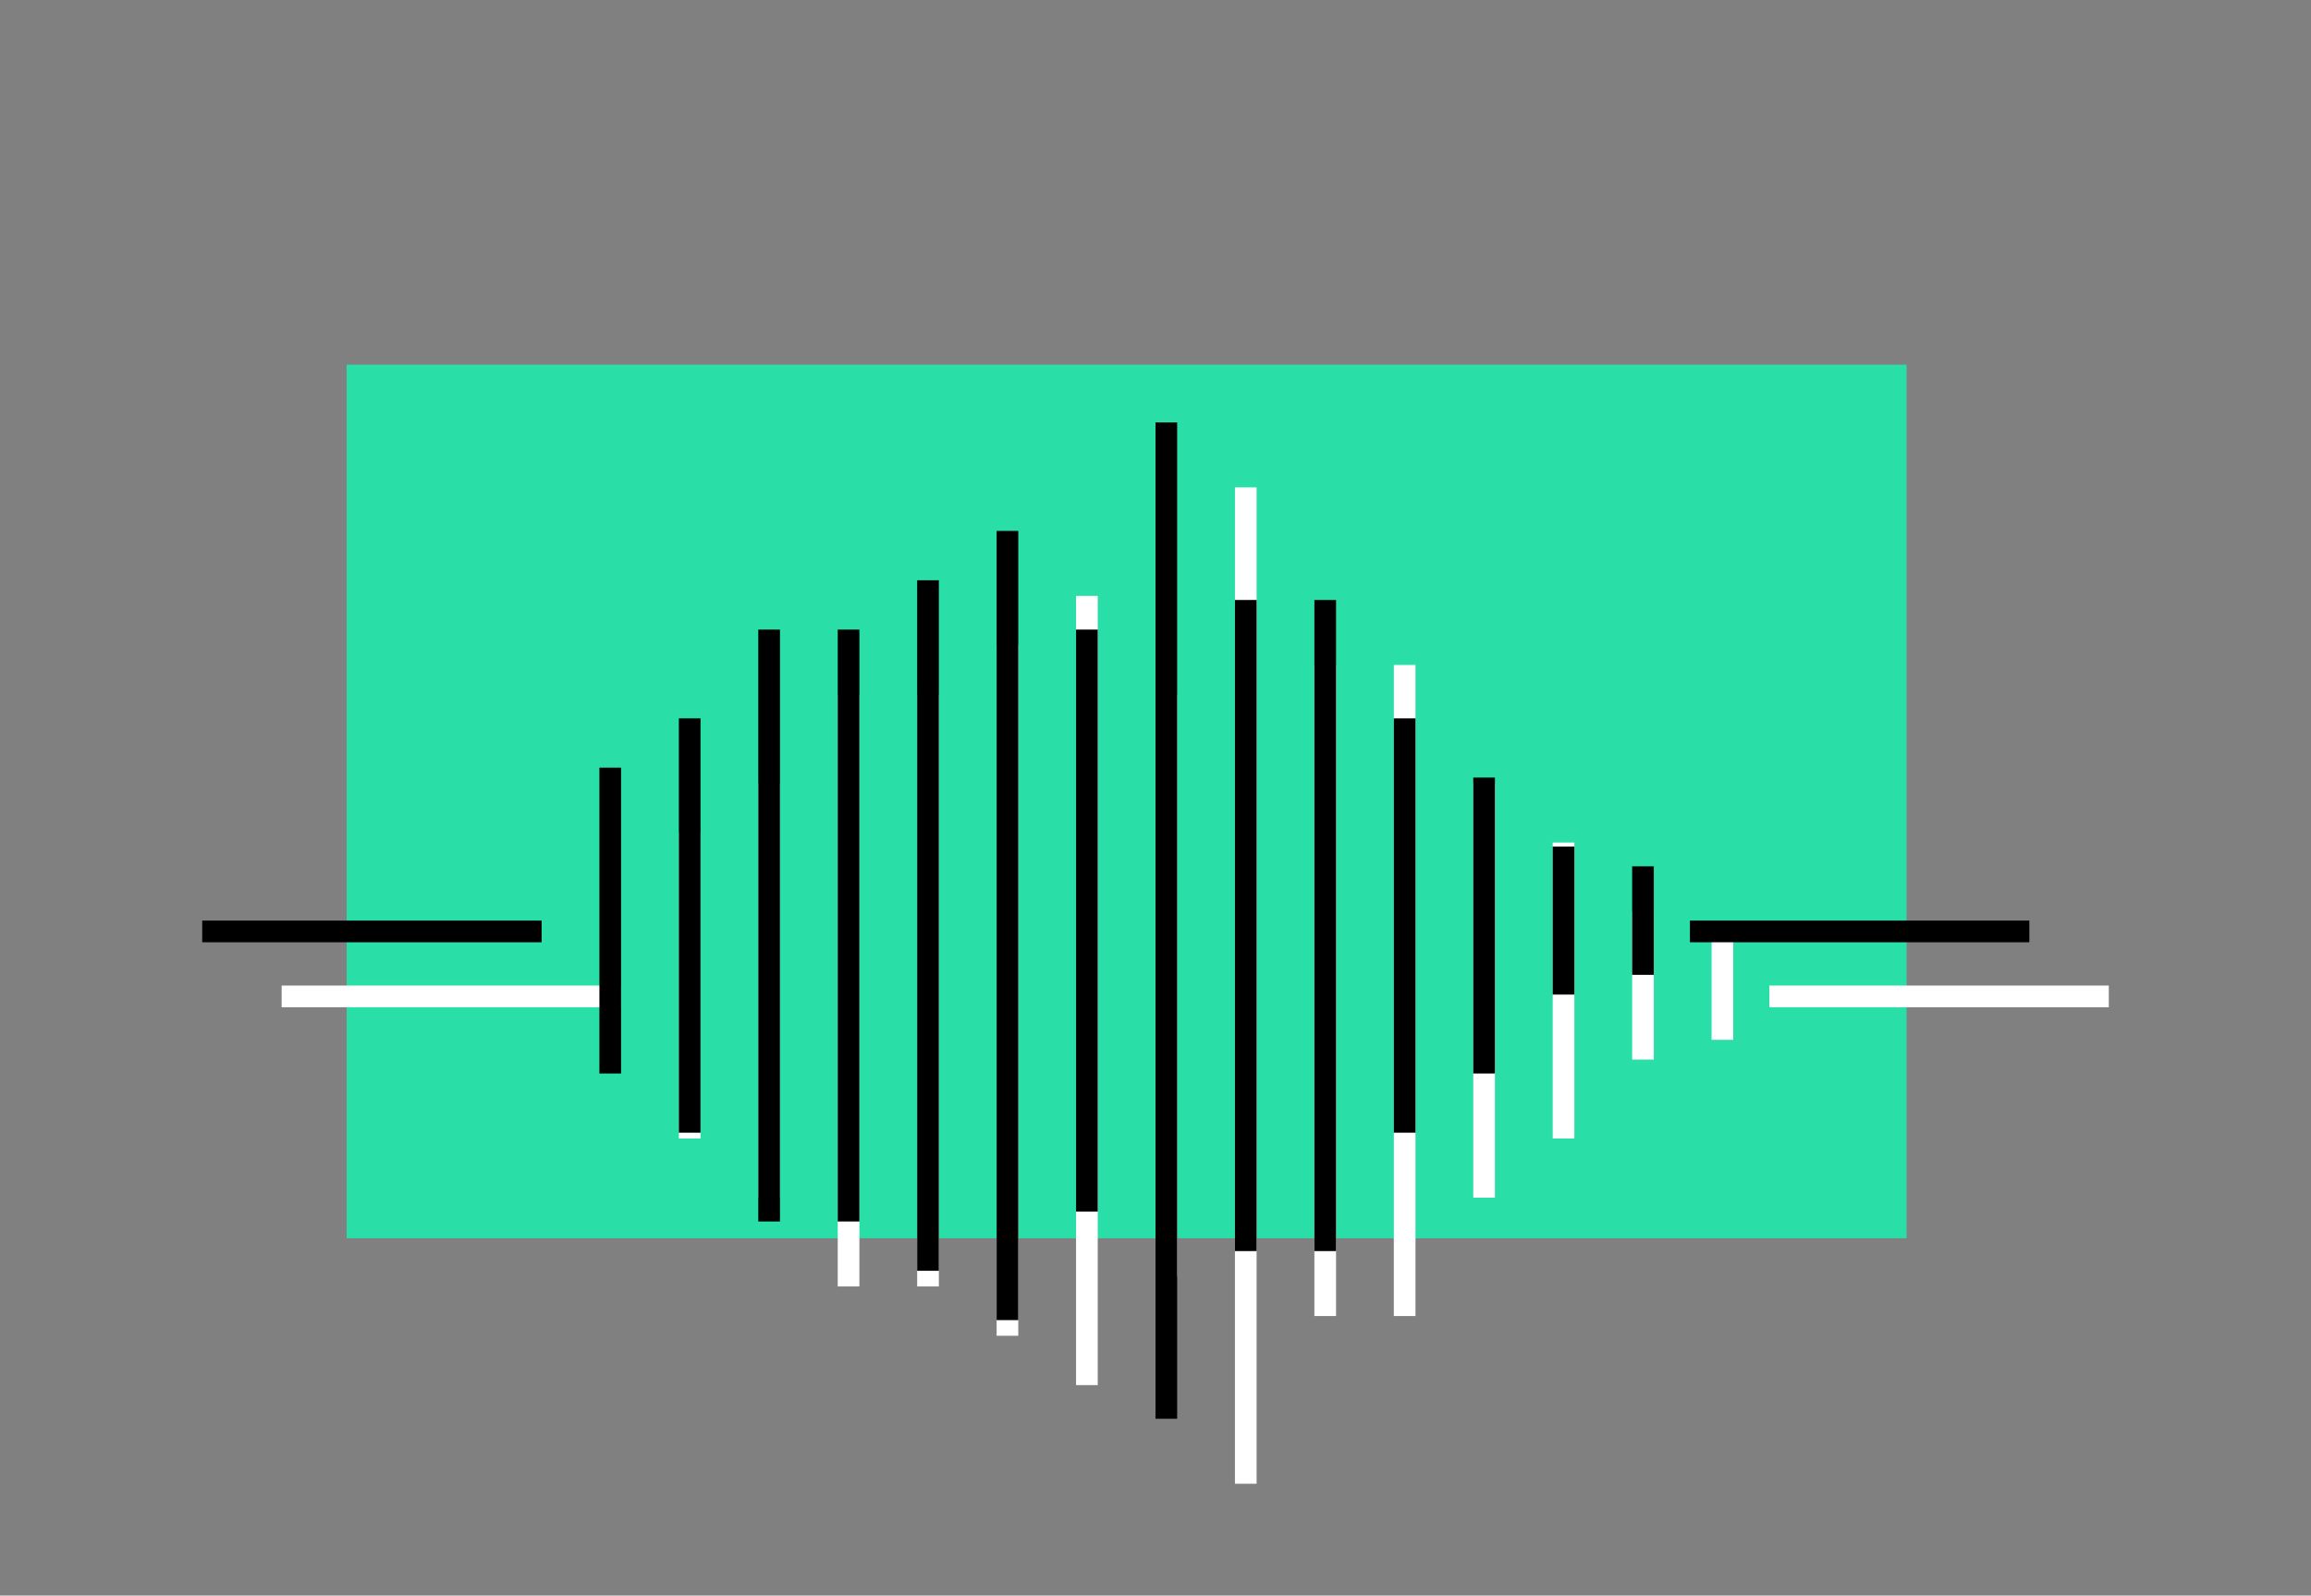 <svg width="320" height="221" viewBox="0 0 320 221" fill="none" xmlns="http://www.w3.org/2000/svg">
<rect x="0" y="0" width="320" height="221" fill="#808080" stroke="none"/>
<rect x="48" y="50.508" width="216" height="121" fill="#2ADEA7"/>
<line x1="95.5" y1="115.329" x2="95.5" y2="157.686" stroke="white" stroke-width="3"/>
<line x1="106.5" y1="108.498" x2="106.5" y2="165.884" stroke="white" stroke-width="3"/>
<line x1="117.5" y1="96.201" x2="117.5" y2="178.181" stroke="white" stroke-width="3"/>
<line x1="128.5" y1="96.201" x2="128.5" y2="178.181" stroke="white" stroke-width="3"/>
<line x1="139.5" y1="89.369" x2="139.5" y2="185.012" stroke="white" stroke-width="3"/>
<line x1="150.5" y1="82.537" x2="150.5" y2="191.844" stroke="white" stroke-width="3"/>
<line x1="161.5" y1="96.201" x2="161.5" y2="176.814" stroke="white" stroke-width="3"/>
<line x1="172.5" y1="67.507" x2="172.5" y2="205.508" stroke="white" stroke-width="3"/>
<line x1="183.5" y1="92.102" x2="183.5" y2="182.28" stroke="white" stroke-width="3"/>
<line x1="194.5" y1="92.102" x2="194.5" y2="182.28" stroke="white" stroke-width="3"/>
<line x1="205.5" y1="108.498" x2="205.5" y2="165.884" stroke="white" stroke-width="3"/>
<line x1="216.5" y1="116.696" x2="216.5" y2="157.686" stroke="white" stroke-width="3"/>
<line x1="227.5" y1="126.26" x2="227.5" y2="146.755" stroke="white" stroke-width="3"/>
<line x1="238.5" y1="128.993" x2="238.5" y2="144.022" stroke="white" stroke-width="3"/>
<line x1="86" y1="138.008" x2="39" y2="138.008" stroke="white" stroke-width="3"/>
<line x1="292" y1="138.008" x2="245" y2="138.008" stroke="white" stroke-width="3"/>
<line x1="84.5" y1="106.329" x2="84.5" y2="148.686" stroke="black" stroke-width="3"/>
<line x1="95.5" y1="99.498" x2="95.5" y2="156.884" stroke="black" stroke-width="3"/>
<line x1="106.5" y1="87.201" x2="106.5" y2="169.181" stroke="black" stroke-width="3"/>
<line x1="117.5" y1="87.201" x2="117.5" y2="169.181" stroke="black" stroke-width="3"/>
<line x1="128.5" y1="80.369" x2="128.5" y2="176.012" stroke="black" stroke-width="3"/>
<line x1="139.5" y1="73.537" x2="139.5" y2="182.844" stroke="black" stroke-width="3"/>
<line x1="150.5" y1="87.201" x2="150.5" y2="167.814" stroke="black" stroke-width="3"/>
<line x1="161.5" y1="58.508" x2="161.5" y2="196.508" stroke="black" stroke-width="3"/>
<line x1="172.5" y1="83.102" x2="172.5" y2="173.28" stroke="black" stroke-width="3"/>
<line x1="183.5" y1="83.102" x2="183.5" y2="173.28" stroke="black" stroke-width="3"/>
<line x1="194.5" y1="99.498" x2="194.5" y2="156.884" stroke="black" stroke-width="3"/>
<line x1="205.5" y1="107.696" x2="205.5" y2="148.686" stroke="black" stroke-width="3"/>
<line x1="216.5" y1="117.26" x2="216.5" y2="137.755" stroke="black" stroke-width="3"/>
<line x1="227.5" y1="119.993" x2="227.5" y2="135.022" stroke="black" stroke-width="3"/>
<line x1="75" y1="129.008" x2="28" y2="129.008" stroke="black" stroke-width="3"/>
<line x1="281" y1="129.008" x2="234" y2="129.008" stroke="black" stroke-width="3"/>
</svg>
